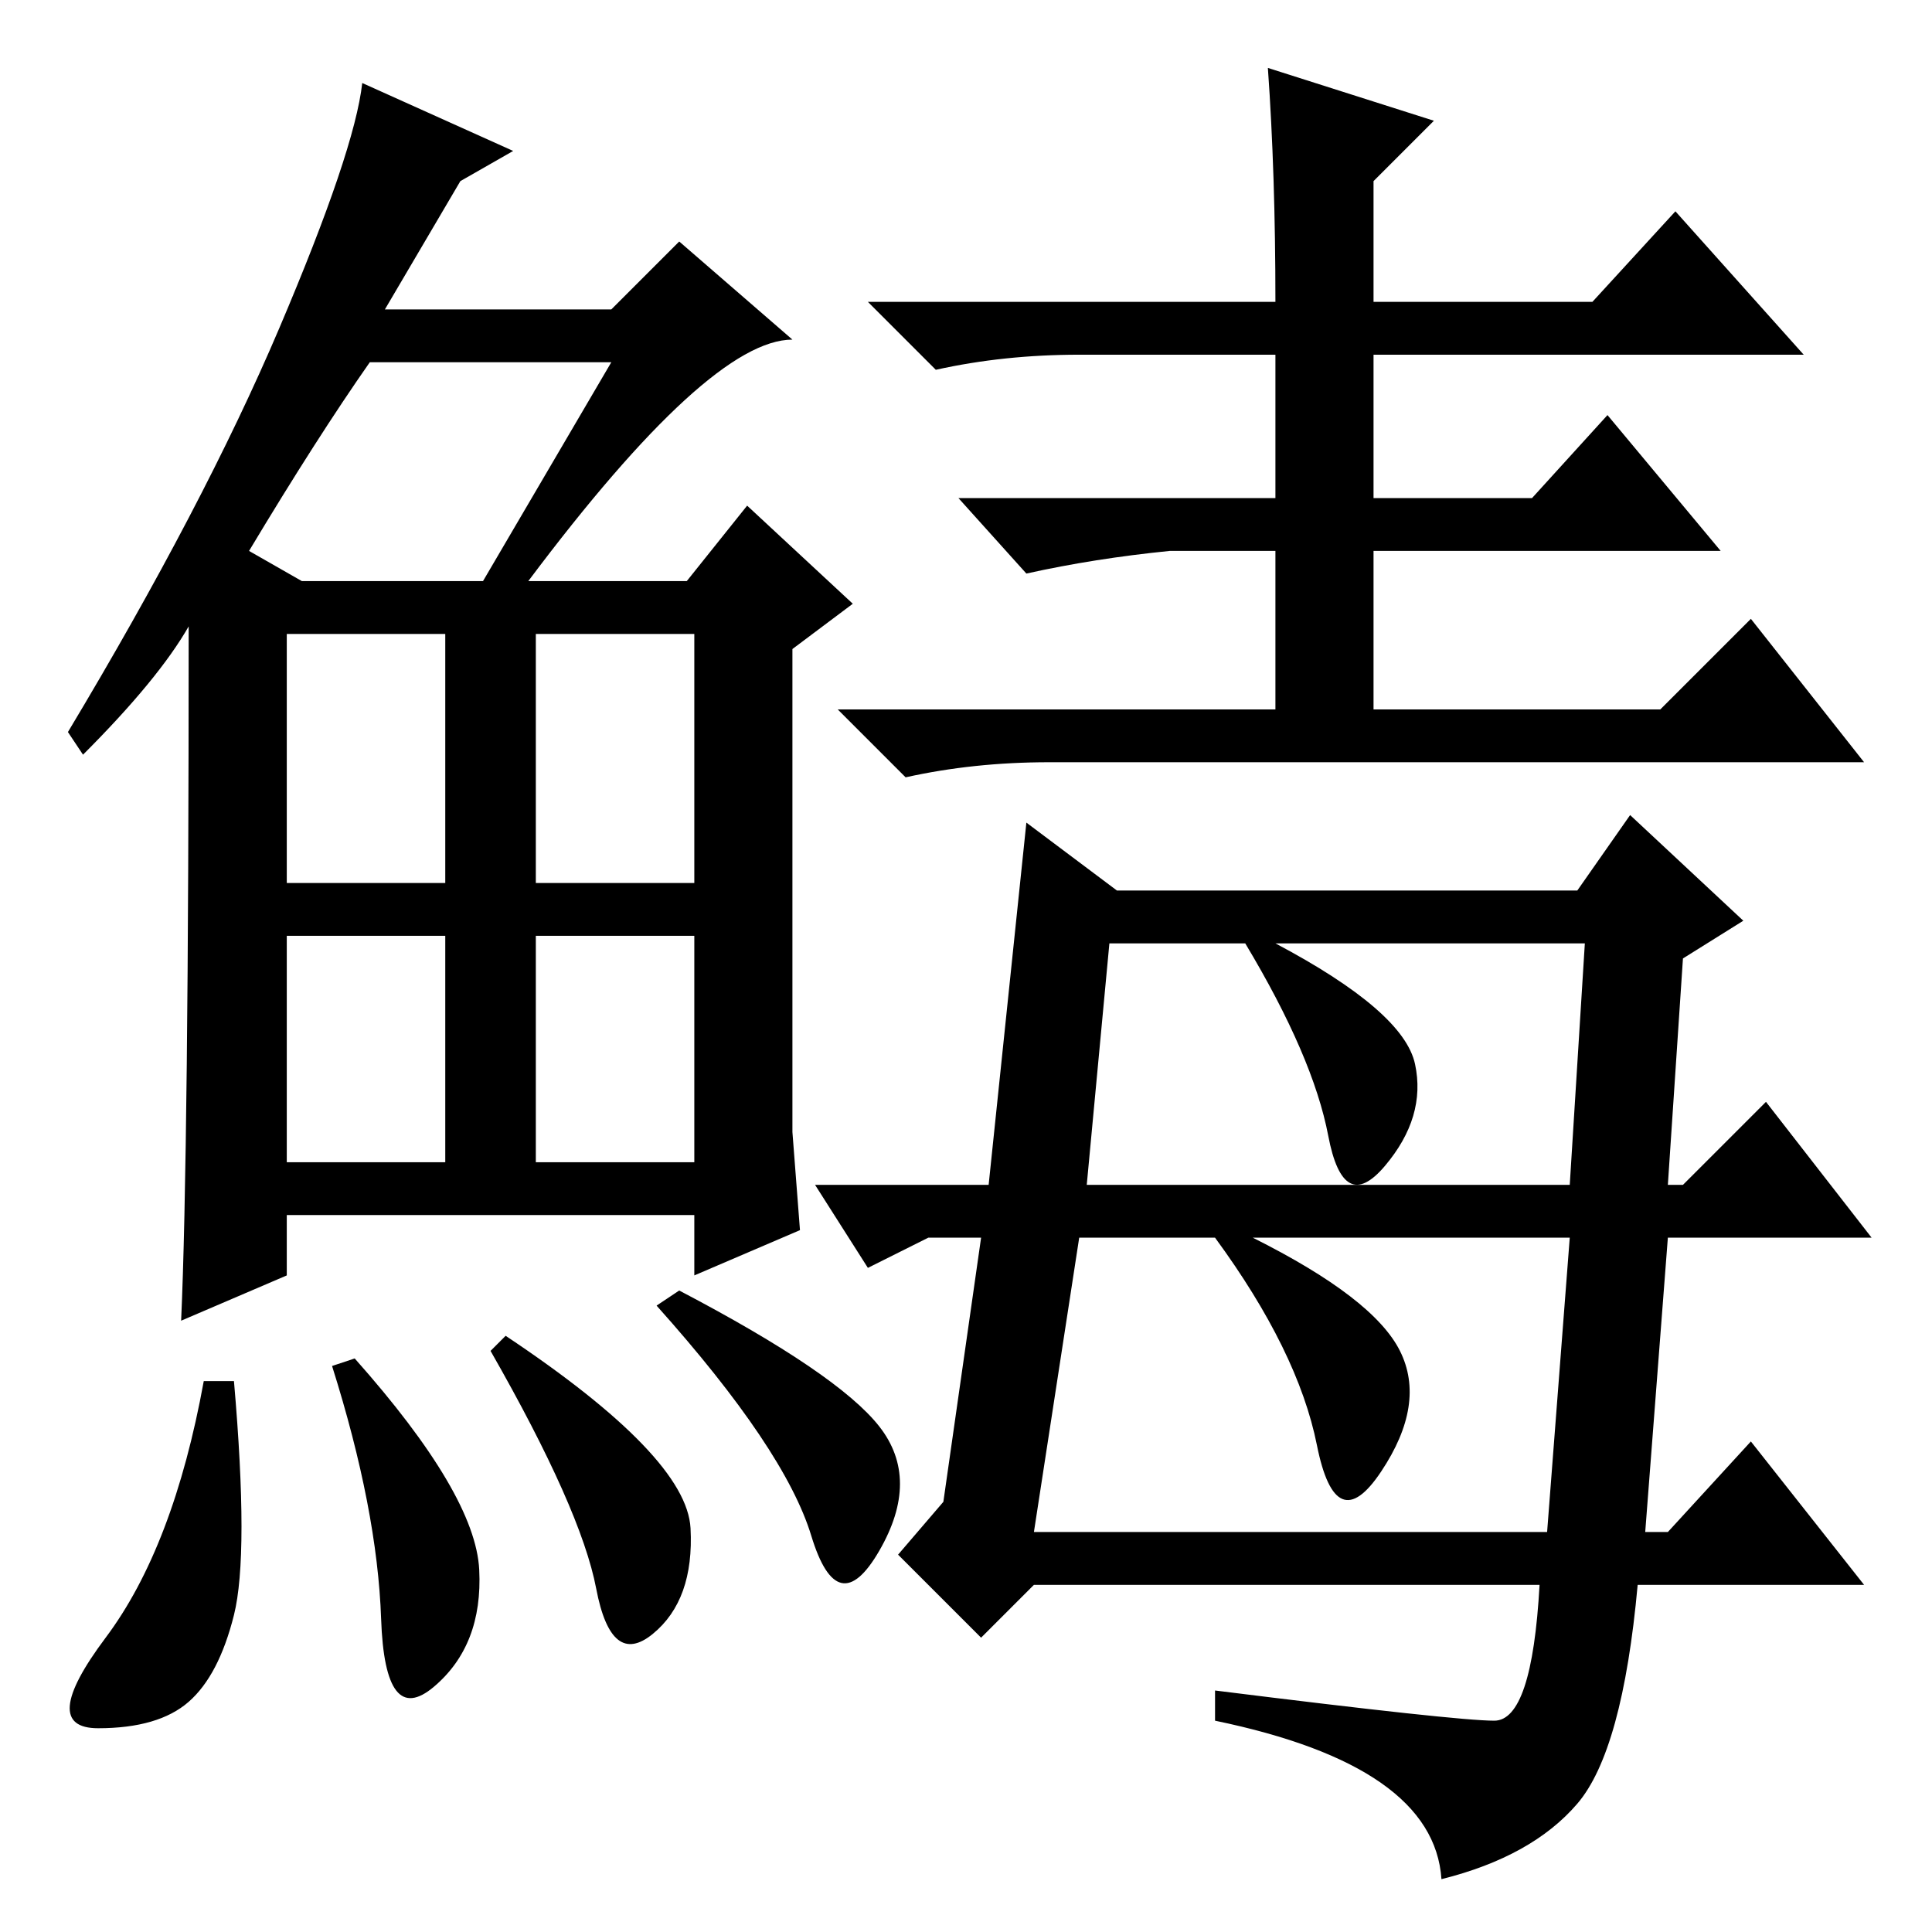 <?xml version="1.0" standalone="no"?>
<!DOCTYPE svg PUBLIC "-//W3C//DTD SVG 1.1//EN" "http://www.w3.org/Graphics/SVG/1.1/DTD/svg11.dtd" >
<svg xmlns="http://www.w3.org/2000/svg" xmlns:xlink="http://www.w3.org/1999/xlink" version="1.1" viewBox="0 -36 256 256">
  <g transform="matrix(1 0 0 -1 0 220)">
   <path fill="currentColor"
d="M70 179h21l8 10l14 -13l-8 -6v-64l1 -13l-14 -6v8h-54v-8l-14 -6q1 22 1 92q-4 -7 -14 -17l-2 3q18 30 28 53.5t11 32.5l20 -9l-7 -4l-10 -17h30l9 9l15 -13q-11 0 -35 -32zM33 183l7 -4h24l17 29h-32q-7 -10 -16 -25zM38 139h21v33h-21v-33zM71 139h21v33h-21v-33z
M38 102h21v30h-21v-30zM71 102h21v30h-21v-30zM31 42q-2 -8 -6 -11.5t-12 -3.5t1 12t13 34h4q2 -23 0 -31zM47 76q16 -18 16.5 -28t-6 -15.5t-7 9t-6.5 33.5zM67 79q24 -16 24.5 -25.5t-5 -14t-7.5 6t-14 31.5zM90 85q21 -11 26.5 -18t0 -16.5t-9 2t-20.5 30.5zM168 247
l22 -7l-8 -8v-16h29l11 12l17 -19h-57v-19h21l10 11l15 -18h-46v-21h38l12 12l15 -19h-108q-10 0 -19 -2l-9 9h58v21h-14q-10 -1 -19 -3l-9 10h42v19h-26q-10 0 -19 -2l-9 9h54q0 17 -1 31zM218 53h3l11 12l15 -19h-30q-2 -22 -8 -29t-18 -10q-1 15 -30 21v4q32 -4 37 -4
t6 18h-67l-7 -7l-11 11l6 7l5 35h-7l-8 -4l-7 11h23l5 48l12 -9h61l7 10l15 -14l-8 -5l-2 -30h2l11 11l14 -18h-27zM144 99h64l2 32h-41q17 -9 18.5 -16t-4 -13.5t-7.5 4t-11 25.5h-18zM208 92h-42q16 -8 19.5 -15t-2.5 -16t-8.5 3.5t-13.5 27.5h-18l-6 -39h68z" />
  </g>

</svg>
